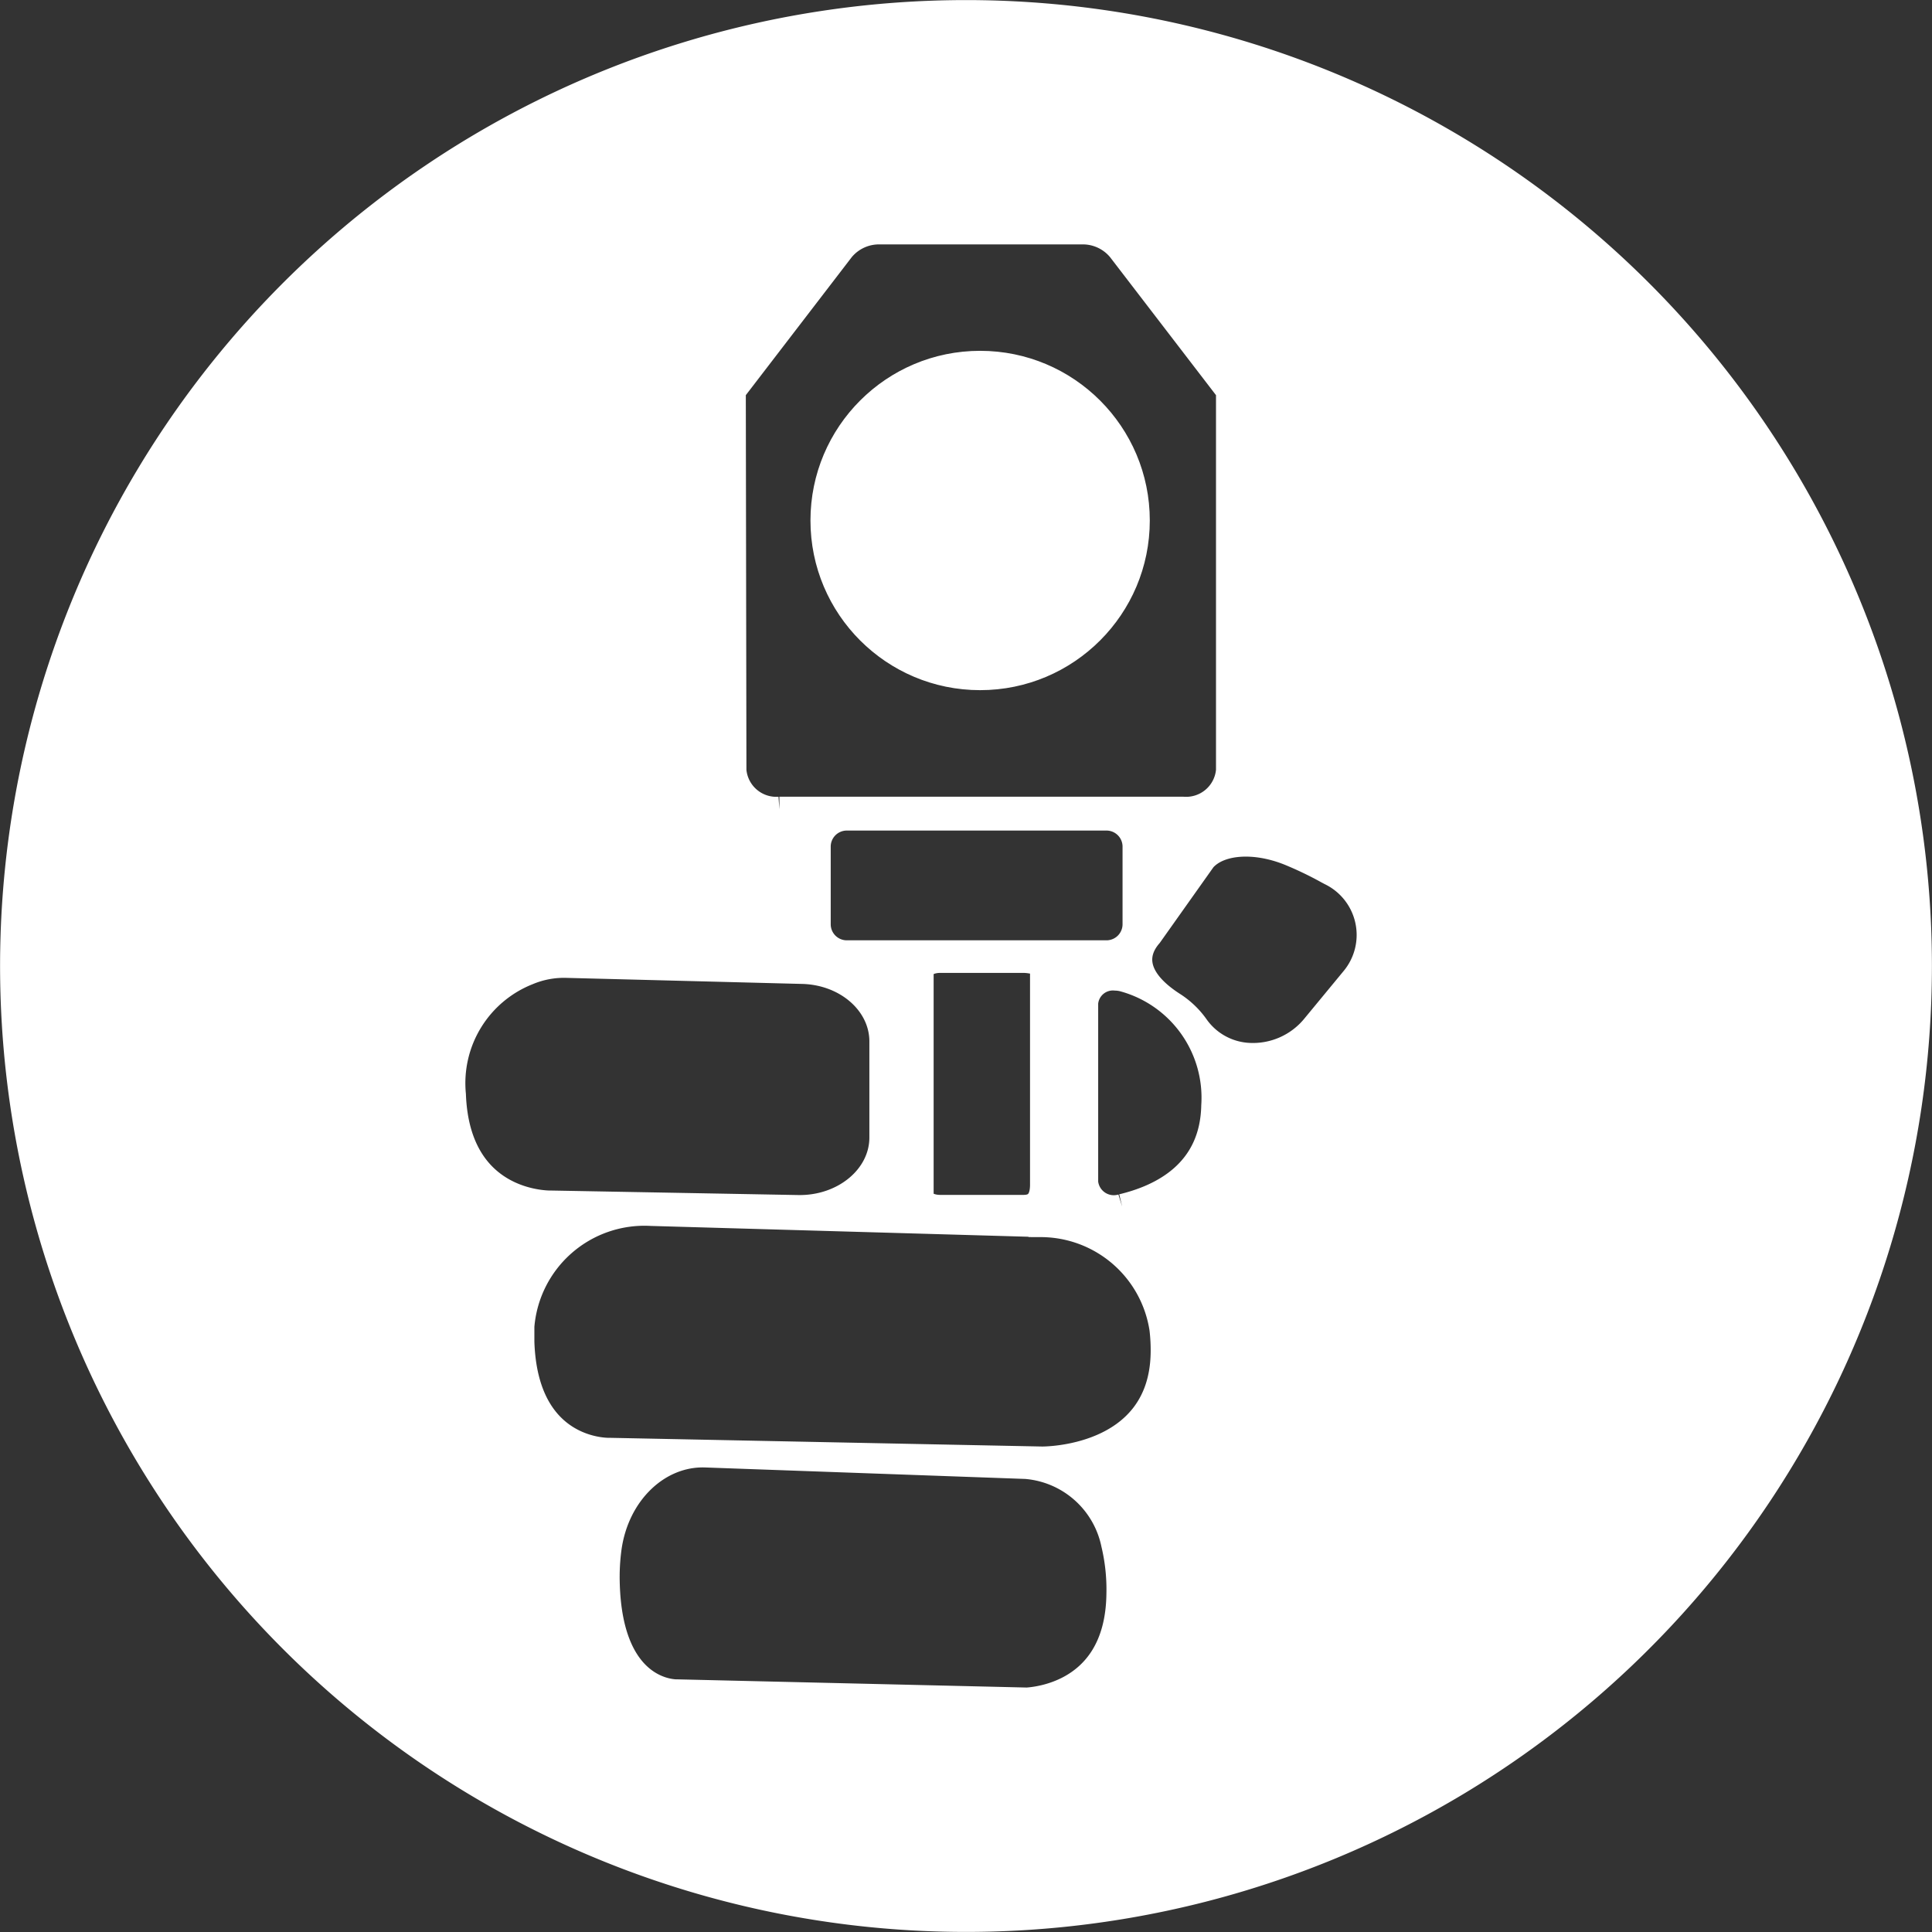 <svg xmlns="http://www.w3.org/2000/svg" viewBox="0 0 124.46 124.46"><rect x="0" y="0" width="124.46" height="124.46" fill="#333333" stroke="none"/><defs><style>.cls-1,.cls-2{fill:#fff;stroke:#fff;stroke-linecap:round;}.cls-1{stroke-miterlimit:10;stroke-width:1.63px;}.cls-2{stroke-linejoin:round;stroke-width:0.28px;}</style></defs><title>vuurwapenindehandnemenMiddel 18@4x</title><g id="Laag_2" data-name="Laag 2"><g id="Laag_2-2" data-name="Laag 2"><path class="cls-1" d="M62.23.82a61.41,61.41,0,1,0,61.41,61.41A61.41,61.41,0,0,0,62.23.82Zm-15,24.36,7-9.12a3.1,3.1,0,0,1,2.46-1.13h13a3.1,3.1,0,0,1,2.46,1.13l7,9.12V49.63a2.75,2.75,0,0,1-2.94,2.51h-26a2.75,2.75,0,0,1-2.94-2.51Zm7.32,36.21a1.85,1.85,0,0,1-1.85-1.85v-5a1.85,1.85,0,0,1,1.85-1.85H71.28a1.85,1.85,0,0,1,1.85,1.85v5a1.85,1.85,0,0,1-1.85,1.85Zm12.62.42V76.31c0,1.16-.55,1.48-1.23,1.48H60.56c-.68,0-1.23-.32-1.23-.71V62.57c0-.39.55-.71,1.23-.71h5.34C66.59,61.85,67.14,62.17,67.14,61.8ZM29.2,70.52A7.67,7.67,0,0,1,34,62.65a6,6,0,0,1,2.51-.47l15.18.39c2.86.07,5.13,2.07,5.13,4.52v6.19c0,2.53-2.44,4.57-5.41,4.52l-15.87-.29S29.47,77.74,29.2,70.52Zm36.65,39L43.65,109s-4.35.23-4.54-7a13.82,13.82,0,0,1,.12-2.28c.5-3.57,3.19-6.11,6.23-6l20.64.74a6.3,6.3,0,0,1,5.65,5,12.68,12.68,0,0,1,.34,3.23C72,109.65,65.85,109.54,65.85,109.54ZM67.12,94l-27.83-.56s-5.45.23-5.68-7q0-.52,0-1a7.93,7.93,0,0,1,8.33-7.28l25.13.72a7.91,7.91,0,0,1,7.79,6.72,11.56,11.56,0,0,1,.08,1.57C74.82,94.11,67.12,94,67.12,94Zm5.17-16.27a1.83,1.83,0,0,1-2.36-1.56V64.62A1.77,1.77,0,0,1,71.87,63a2.19,2.19,0,0,1,.57.09,7.92,7.92,0,0,1,5.76,8.14C78.11,75.54,74.81,77.13,72.29,77.73ZM87.17,63.09l-2.55,3.09A5.09,5.09,0,0,1,80.5,68a4.41,4.41,0,0,1-3.44-1.87,5.33,5.33,0,0,0-1.49-1.42c-2.44-1.57-2.61-3.19-1.5-4.47l3.46-4.88c1-1.14,3.26-1.32,5.51-.42a23.45,23.45,0,0,1,2.5,1.2l.15.08A4.45,4.45,0,0,1,87.17,63.09Z"/><circle class="cls-2" cx="63.14" cy="33.53" r="10.79"/></g></g></svg>